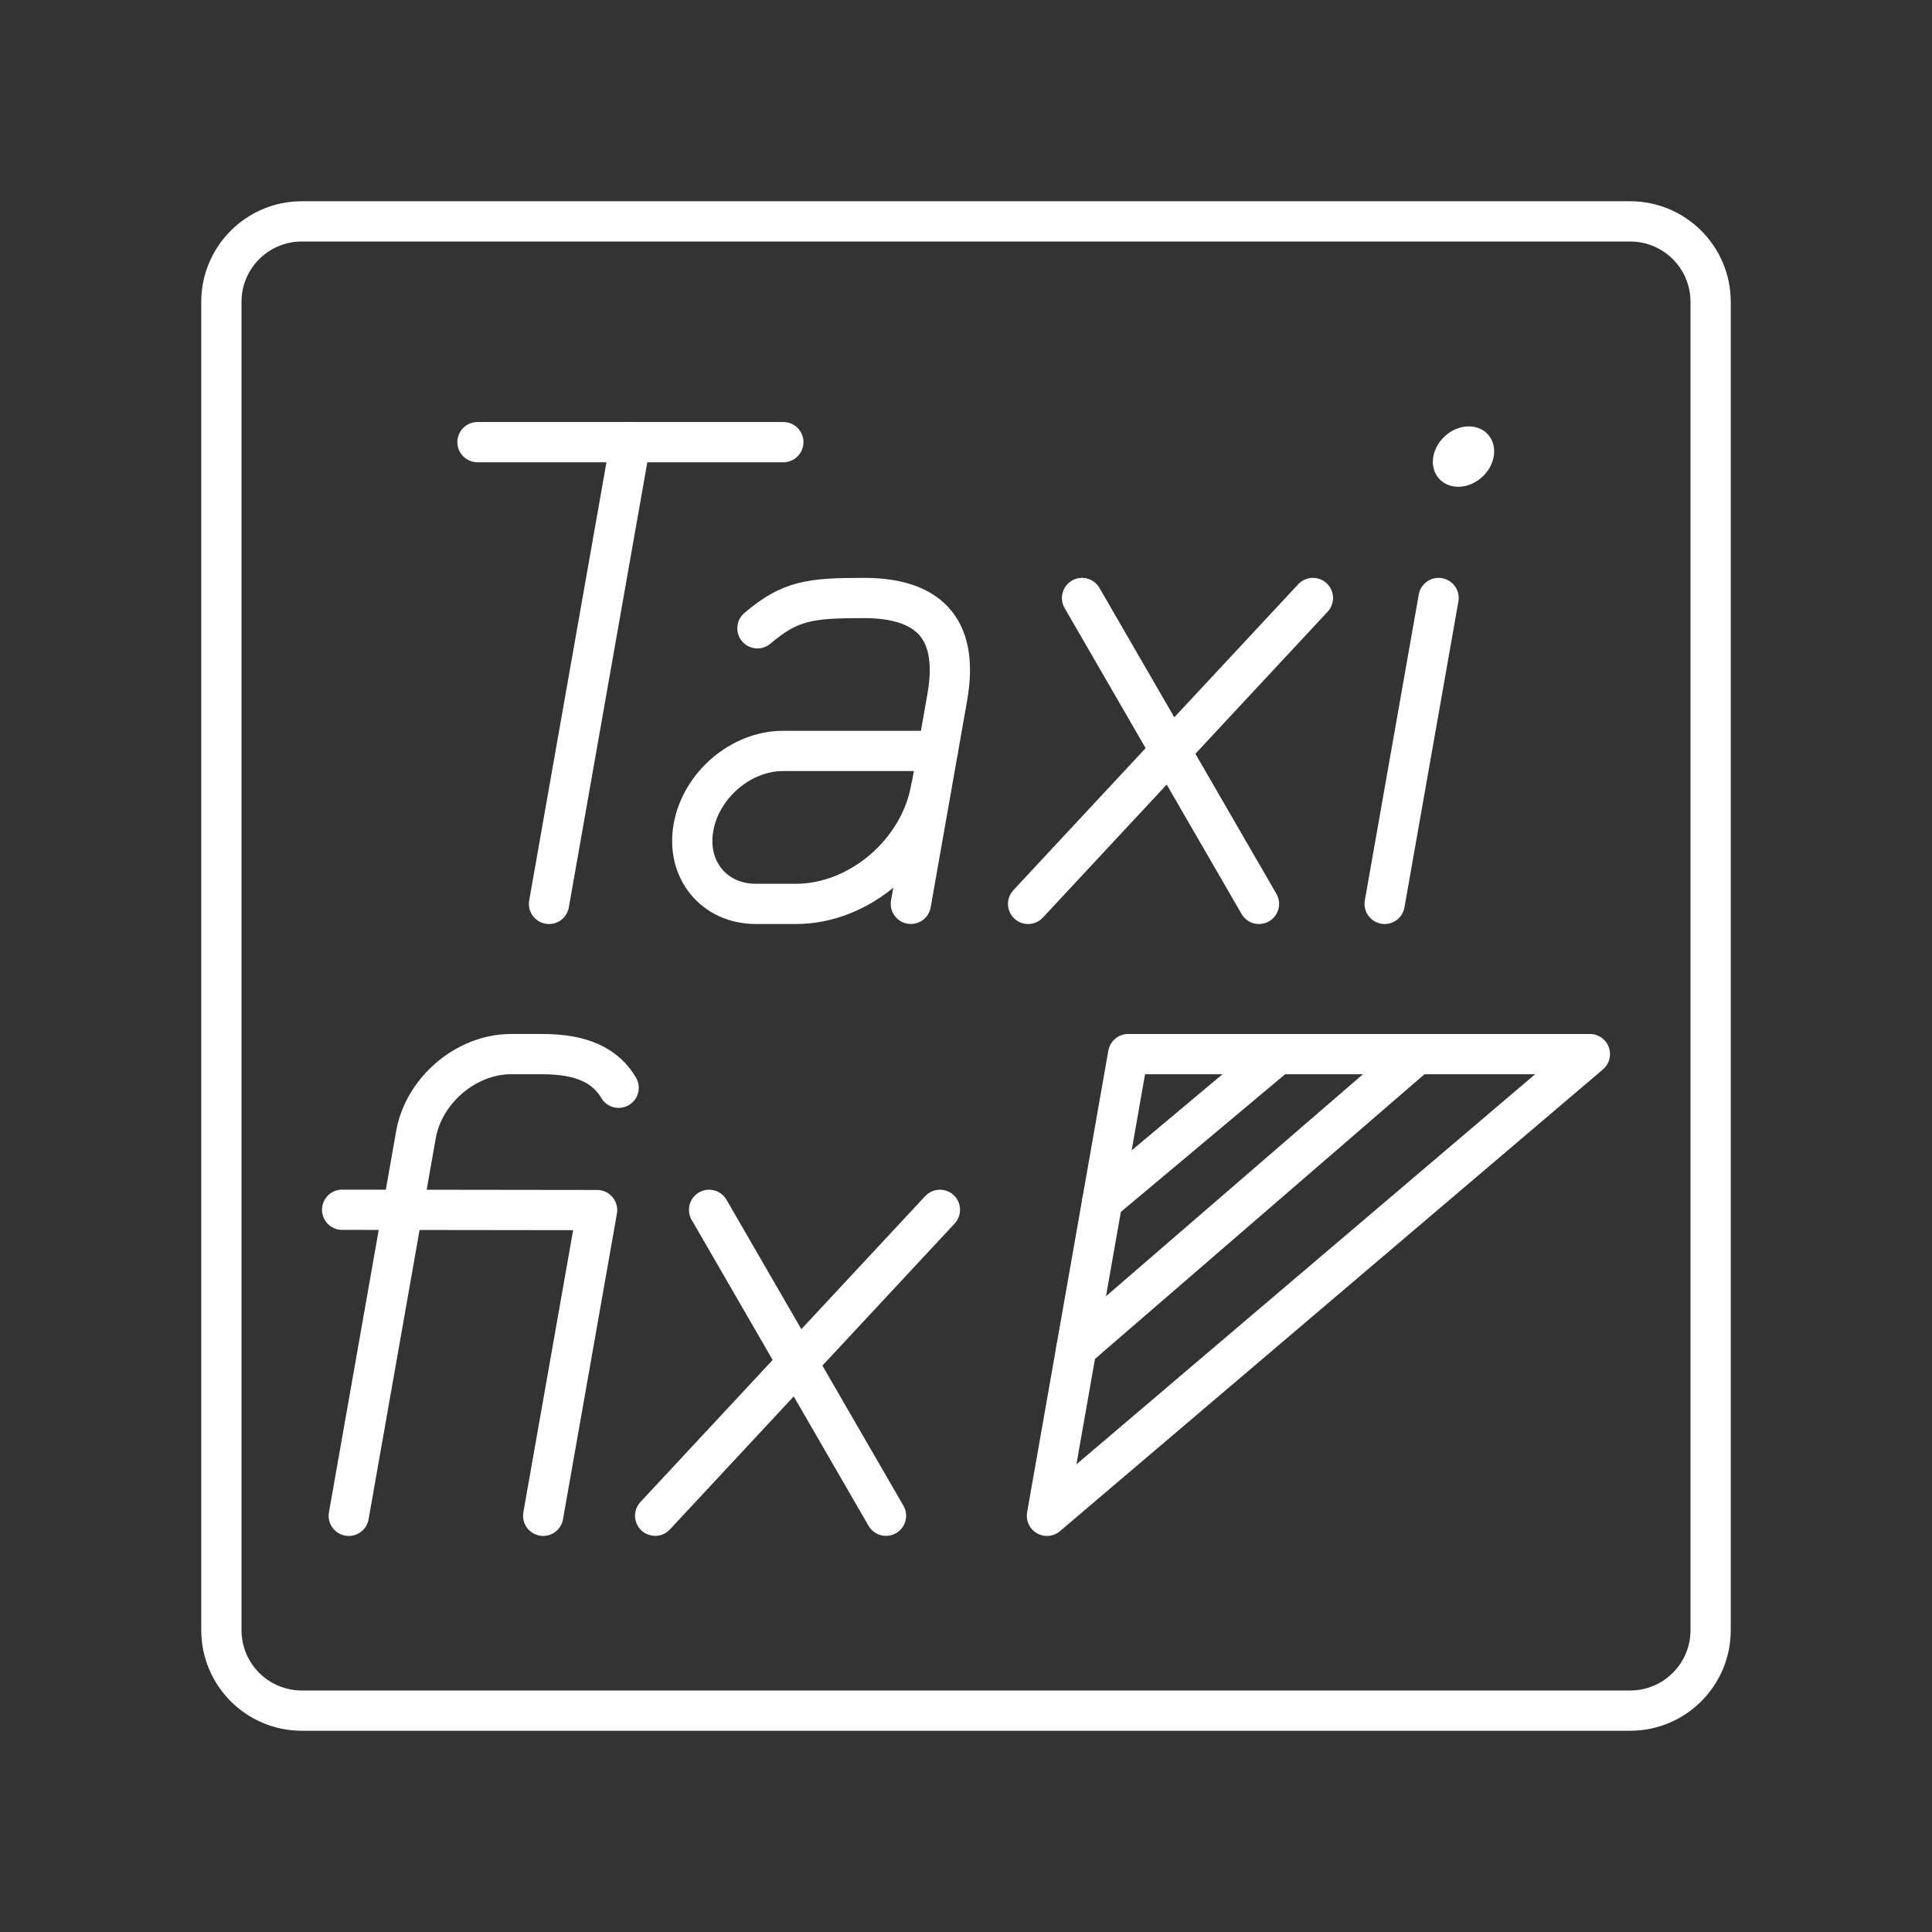 <?xml version="1.0" encoding="UTF-8"?><svg id="Layer_2" xmlns="http://www.w3.org/2000/svg" viewBox="0 0 48 48"><rect x="0" y="0" width="48" height="48" fill="#333333" stroke="none"/><defs><style>.cls-1{fill:none;stroke:#fff;stroke-linecap:round;stroke-linejoin:round;}.cls-2{fill:#fff;stroke-width:0px;}</style></defs><line class="cls-1" x1="11.863" y1="10.985" x2="19.462" y2="10.985"/><line class="cls-1" x1="13.64" y1="22.457" x2="15.663" y2="10.985"/><line class="cls-1" x1="32.619" y1="14.857" x2="25.543" y2="22.457"/><line class="cls-1" x1="31.279" y1="22.457" x2="26.883" y2="14.857"/><line class="cls-1" x1="23.352" y1="30.058" x2="16.277" y2="37.658"/><line class="cls-1" x1="22.012" y1="37.658" x2="17.617" y2="30.058"/><ellipse class="cls-2" cx="36.36" cy="11.344" rx=".819" ry=".687" transform="translate(1.884 27.533) rotate(-42.481)"/><line class="cls-1" x1="35.741" y1="14.857" x2="34.401" y2="22.457"/><path class="cls-1" d="m23.13,19.589c-.279,1.584-1.78,2.868-3.352,2.868h-.999c-1.041,0-1.736-.851-1.55-1.9s1.179-1.9,2.221-1.9h3.85"/><path class="cls-1" d="m18.818,15.61c.813-.692,1.308-.753,2.642-.753,1.514,0,2.392.666,2.075,2.466l-.905,5.133"/><polyline class="cls-1" points="8.5 30.056 14.835 30.064 13.495 37.66"/><path class="cls-1" d="m8.665,37.66l1.669-9.468c.196-1.109,1.252-2.003,2.361-2.003h.781c.988,0,1.568.288,1.894.836"/><polygon class="cls-1" points="26.011 37.66 28.029 26.189 39.5 26.189 26.011 37.66"/><line class="cls-1" x1="35.205" y1="26.189" x2="26.742" y2="33.501"/><line class="cls-1" x1="31.747" y1="26.189" x2="27.385" y2="29.845"/><path class="cls-1" d="m40.5,5.5H7.5c-1.105,0-2,.895-2,2v33c0,1.105.895,2,2,2h33c1.105,0,2-.895,2-2V7.5c0-1.105-.895-2-2-2Z"/></svg>